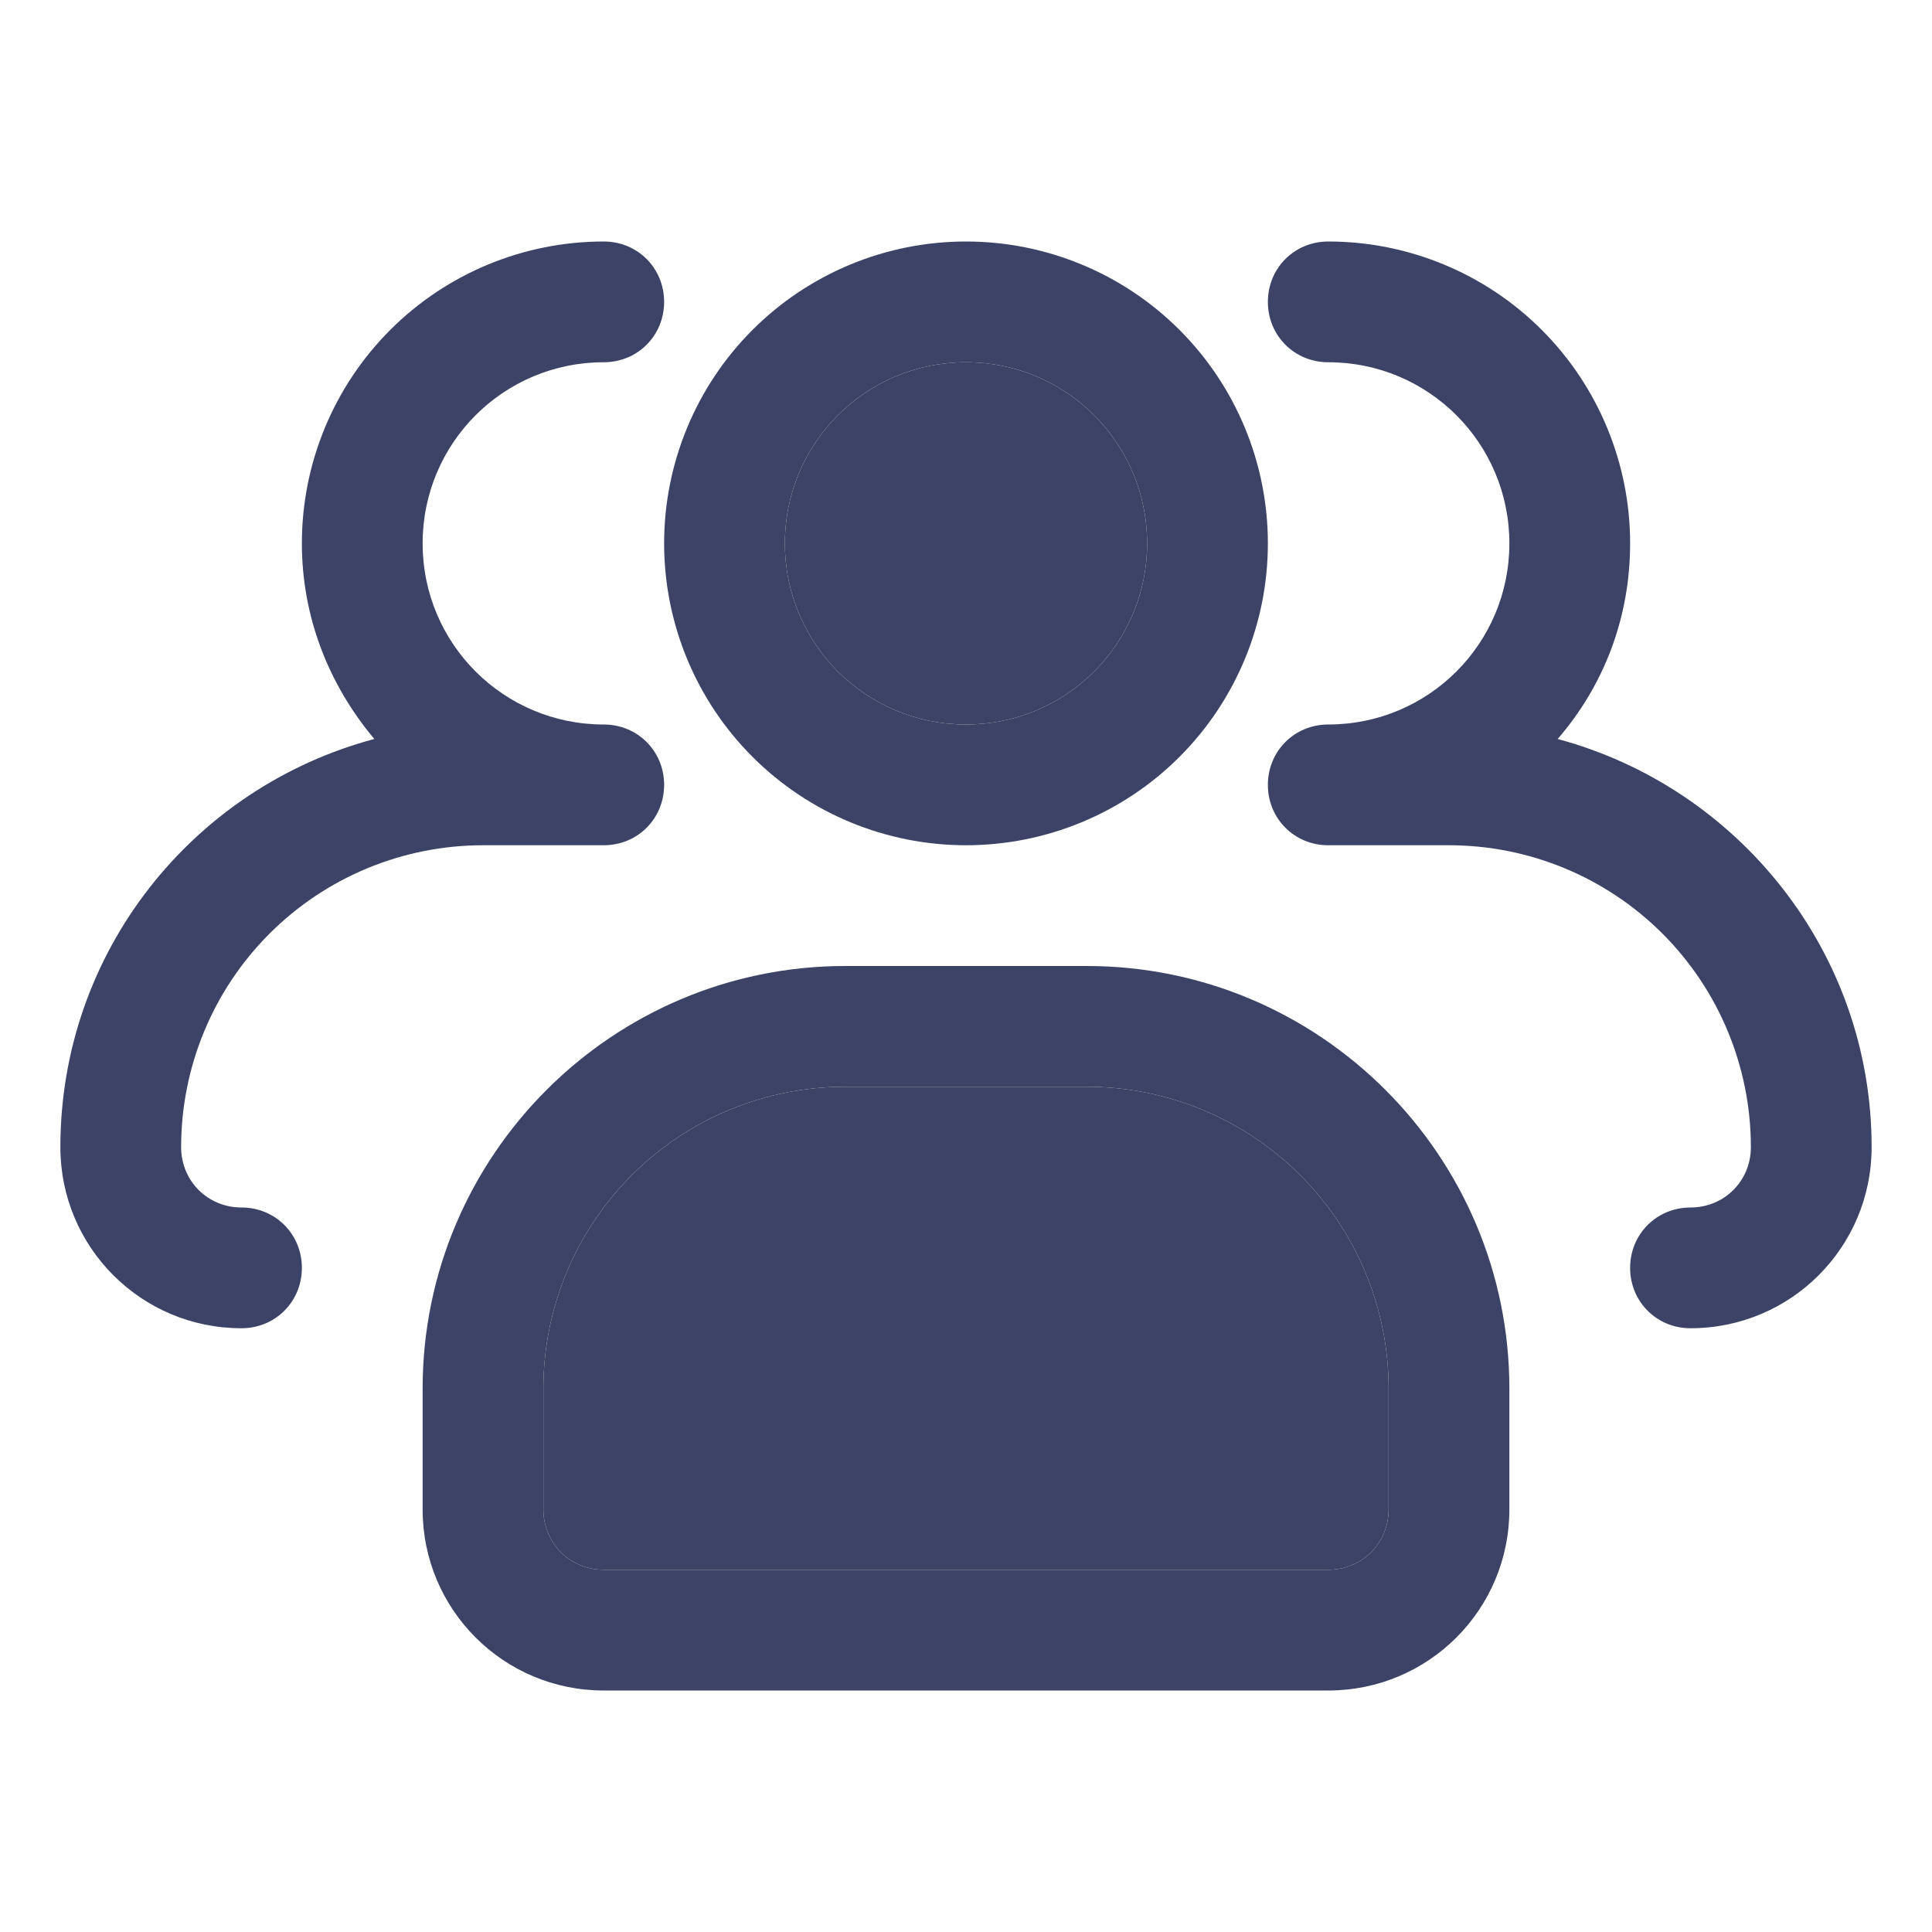 <svg width="16" height="16" viewBox="0 0 16 12" fill="none" xmlns="http://www.w3.org/2000/svg">
<path d="M8 5C7.337 5 6.701 4.737 6.232 4.268C5.763 3.799 5.5 3.163 5.5 2.5C5.5 1.837 5.763 1.201 6.232 0.732C6.701 0.263 7.337 0 8 0C8.663 0 9.299 0.263 9.768 0.732C10.237 1.201 10.5 1.837 10.5 2.5C10.5 3.163 10.237 3.799 9.768 4.268C9.299 4.737 8.663 5 8 5ZM8 1C7.17 1 6.5 1.67 6.5 2.5C6.5 3.33 7.17 4 8 4C8.83 4 9.5 3.33 9.5 2.5C9.5 1.67 8.83 1 8 1Z" fill="#3D4366"/>
<path d="M8 1C7.17 1 6.5 1.67 6.5 2.5C6.5 3.33 7.17 4 8 4C8.83 4 9.5 3.33 9.5 2.5C9.5 1.67 8.83 1 8 1Z" fill="#3D4366"/>
<path d="M14 9C13.72 9 13.5 8.78 13.5 8.5C13.5 8.22 13.72 8 14 8C14.28 8 14.5 7.78 14.5 7.5C14.5 6.837 14.237 6.201 13.768 5.732C13.299 5.263 12.663 5 12 5H11C10.72 5 10.5 4.78 10.5 4.5C10.5 4.22 10.72 4 11 4C11.83 4 12.5 3.33 12.5 2.5C12.5 1.67 11.83 1 11 1C10.72 1 10.5 0.78 10.5 0.5C10.5 0.22 10.72 0 11 0C11.663 0 12.299 0.263 12.768 0.732C13.237 1.201 13.5 1.837 13.5 2.5C13.5 3.12 13.28 3.68 12.9 4.12C14.39 4.52 15.5 5.88 15.5 7.5C15.5 8.33 14.83 9 14 9ZM2 9C1.17 9 0.5 8.33 0.5 7.5C0.5 5.88 1.6 4.52 3.1 4.12C2.73 3.68 2.5 3.12 2.5 2.5C2.5 1.837 2.763 1.201 3.232 0.732C3.701 0.263 4.337 0 5 0C5.28 0 5.5 0.22 5.5 0.5C5.5 0.78 5.28 1 5 1C4.17 1 3.5 1.67 3.5 2.5C3.5 3.33 4.17 4 5 4C5.28 4 5.5 4.22 5.5 4.5C5.5 4.78 5.28 5 5 5H4C3.337 5 2.701 5.263 2.232 5.732C1.763 6.201 1.5 6.837 1.5 7.5C1.5 7.78 1.72 8 2 8C2.28 8 2.5 8.22 2.5 8.5C2.5 8.78 2.28 9 2 9ZM11 12H5C4.17 12 3.5 11.33 3.5 10.5V9.5C3.5 7.57 5.07 6 7 6H9C10.93 6 12.5 7.57 12.5 9.5V10.5C12.5 11.33 11.83 12 11 12ZM7 7C6.337 7 5.701 7.263 5.232 7.732C4.763 8.201 4.5 8.837 4.5 9.5V10.5C4.5 10.78 4.72 11 5 11H11C11.28 11 11.5 10.78 11.5 10.5V9.5C11.5 8.837 11.237 8.201 10.768 7.732C10.299 7.263 9.663 7 9 7H7Z" fill="#3D4366"/>
<path d="M7 7C6.337 7 5.701 7.263 5.232 7.732C4.763 8.201 4.5 8.837 4.5 9.5V10.5C4.5 10.78 4.72 11 5 11H11C11.28 11 11.5 10.78 11.5 10.5V9.5C11.5 8.837 11.237 8.201 10.768 7.732C10.299 7.263 9.663 7 9 7H7Z" fill="#3D4366"/>
</svg>
